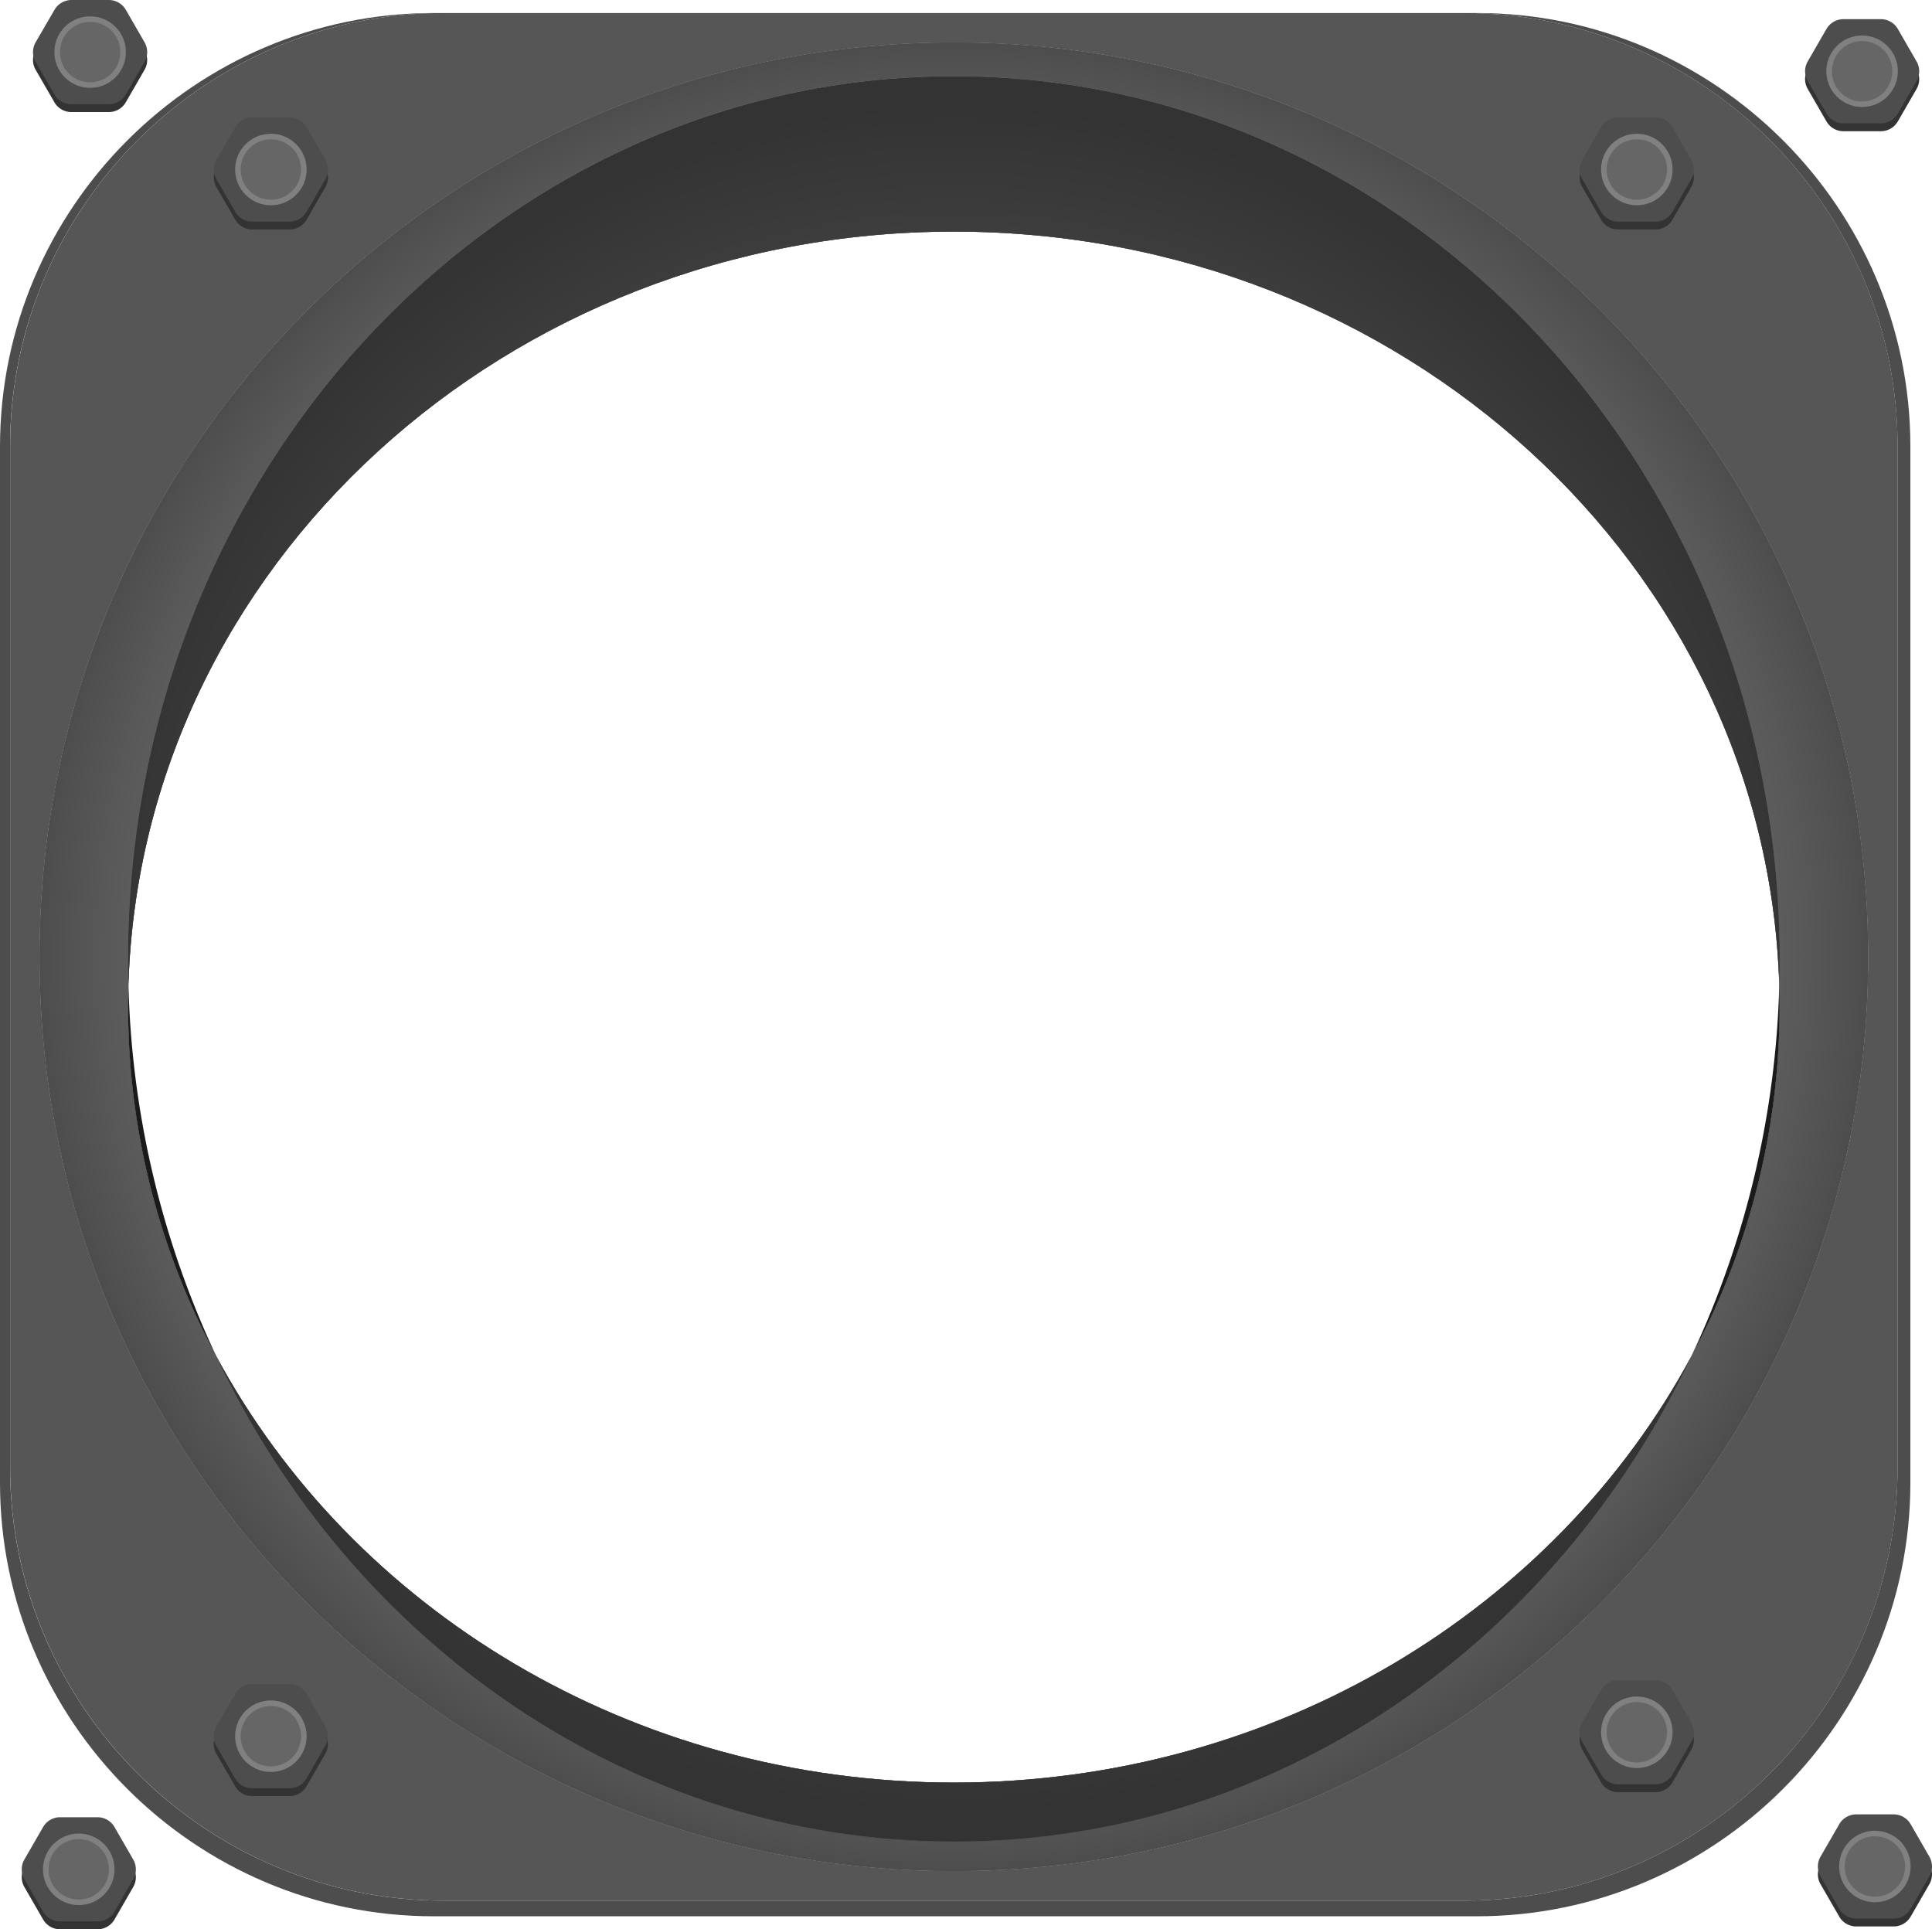 <svg xmlns="http://www.w3.org/2000/svg" xmlns:xlink="http://www.w3.org/1999/xlink" viewBox="0 0 982.66 981.24"><defs><style>.cls-1{fill:#4d4d4d;}.cls-2{fill:#565656;}.cls-3{fill:url(#radial-gradient);}.cls-4{fill:url(#radial-gradient-3);}.cls-5{fill:#1a1a1a;}.cls-6{fill:#333;}.cls-7{fill:gray;}.cls-8{fill:#666;}</style><radialGradient id="radial-gradient" cx="485.15" cy="486.62" r="465" gradientUnits="userSpaceOnUse"><stop offset="0" stop-color="gray"/><stop offset="0.44" stop-color="#7e7e7e"/><stop offset="0.65" stop-color="#767676"/><stop offset="0.81" stop-color="#696969"/><stop offset="0.94" stop-color="#575757"/><stop offset="1" stop-color="#4d4d4d"/></radialGradient><radialGradient id="radial-gradient-3" cx="485.15" cy="487.69" r="434.71" gradientUnits="userSpaceOnUse"><stop offset="0" stop-color="#666"/><stop offset="0.19" stop-color="#666"/><stop offset="0.22" stop-color="#666"/><stop offset="0.36" stop-color="#656565"/><stop offset="0.44" stop-color="#5f5f5f"/><stop offset="0.53" stop-color="#535353"/><stop offset="1" stop-color="#333"/></radialGradient></defs><title>Asset 7</title><g id="Layer_2" data-name="Layer 2"><g id="export_screen" data-name="export screen"><path class="cls-1" d="M751.14,6.62h-6.51c121.28,0,220.52,99.23,220.52,220.52v519c0,121.28-99.23,220.52-220.52,220.52h-519c-121.28,0-220.52-99.23-220.52-220.52v-519C5.15,105.85,104.38,6.62,225.67,6.62h-5.15C99.23,6.62,0,105.85,0,227.14v527C0,875.39,99.23,974.62,220.52,974.62H751.14c121.28,0,220.52-99.23,220.52-220.52v-527C971.66,105.85,872.43,6.62,751.14,6.62Z"/><path class="cls-2" d="M5.15,227.14v519c0,121.28,99.23,220.52,220.52,220.52h519c121.28,0,220.52-99.23,220.52-220.52v-519c0-121.28-99.23-220.52-220.52-220.52h-519C104.38,6.62,5.15,105.85,5.15,227.14Zm480-205.52c256.81,0,465,208.19,465,465s-208.19,465-465,465-465-208.19-465-465S228.34,21.62,485.15,21.62Z"/><path class="cls-2" d="M485.15,951.62c256.81,0,465-208.19,465-465s-208.19-465-465-465-465,208.19-465,465S228.34,951.62,485.15,951.62Zm0-912.87c232,0,420,201,420,448.93q0,6.55-.18,13.05.17,5.71.18,11.47a373.42,373.42,0,0,1-44.77,177.37c-69.14,146.54-211.2,247-375.23,247s-306.08-100.51-375.23-247A373.42,373.42,0,0,1,65.15,512.2q0-5.75.18-11.47-.17-6.5-.18-13.05C65.15,239.75,253.19,38.75,485.15,38.75Z"/><path class="cls-3" d="M485.15,951.62c256.81,0,465-208.19,465-465s-208.19-465-465-465-465,208.19-465,465S228.34,951.62,485.15,951.62Zm0-912.87c232,0,420,201,420,448.93q0,6.55-.18,13.05.17,5.71.18,11.47a373.42,373.42,0,0,1-44.77,177.37c-69.14,146.54-211.2,247-375.23,247s-306.08-100.51-375.23-247A373.42,373.42,0,0,1,65.15,512.2q0-5.75.18-11.47-.17-6.5-.18-13.05C65.15,239.75,253.19,38.75,485.15,38.75Z"/><path class="cls-2" d="M485.15,906.62c-164,0-306.08-88.3-375.23-217,69.14,146.54,211.2,247,375.23,247s306.08-100.51,375.23-247C791.23,818.32,649.18,906.62,485.15,906.62Z"/><path class="cls-3" d="M485.15,906.62c-164,0-306.08-88.3-375.23-217,69.14,146.54,211.2,247,375.23,247s306.08-100.51,375.23-247C791.23,818.32,649.18,906.62,485.15,906.62Z"/><path class="cls-4" d="M485.15,906.62c-164,0-306.08-88.3-375.23-217,69.14,146.54,211.2,247,375.23,247s306.08-100.51,375.23-247C791.23,818.32,649.18,906.62,485.15,906.62Z"/><path class="cls-2" d="M485.15,117.79c227.88,0,413.36,170.42,419.82,383q.17-6.5.18-13.05c0-247.94-188-448.93-420-448.93s-420,201-420,448.93q0,6.55.18,13.05C71.79,288.21,257.28,117.79,485.15,117.79Z"/><path class="cls-3" d="M485.15,117.79c227.88,0,413.36,170.42,419.82,383q.17-6.5.18-13.05c0-247.94-188-448.93-420-448.93s-420,201-420,448.93q0,6.55.18,13.05C71.79,288.21,257.28,117.79,485.15,117.79Z"/><path class="cls-4" d="M485.15,117.79c227.88,0,413.36,170.42,419.82,383q.17-6.5.18-13.05c0-247.94-188-448.93-420-448.93s-420,201-420,448.93q0,6.55.18,13.05C71.79,288.21,257.28,117.79,485.15,117.79Z"/><path class="cls-5" d="M905.15,512.2q0-5.75-.18-11.47a471.4,471.4,0,0,1-44.59,188.84A373.42,373.42,0,0,0,905.15,512.2Z"/><path class="cls-5" d="M65.15,512.2a373.42,373.42,0,0,0,44.77,177.37A471.4,471.4,0,0,1,65.33,500.74Q65.16,506.45,65.15,512.2Z"/></g><g id="Bolts"><path class="cls-6" d="M55.37,4h-19a10,10,0,0,0-8.66,5L18.13,25.5a10,10,0,0,0,0,10L27.66,52a10,10,0,0,0,8.66,5h19A10,10,0,0,0,64,52l9.52-16.5a10,10,0,0,0,0-10L64,9A10,10,0,0,0,55.37,4Z"/><path class="cls-1" d="M55.37,0h-19a10,10,0,0,0-8.66,5L18.13,21.5a10,10,0,0,0,0,10L27.66,48a10,10,0,0,0,8.66,5h19A10,10,0,0,0,64,48l9.52-16.5a10,10,0,0,0,0-10L64,5A10,10,0,0,0,55.37,0Z"/><circle class="cls-7" cx="45.84" cy="26.5" r="18.19"/><circle class="cls-8" cx="45.84" cy="26.5" r="15.37"/><path class="cls-6" d="M49.58,928.24h-19a10,10,0,0,0-8.66,5l-9.52,16.5a10,10,0,0,0,0,10l9.52,16.5a10,10,0,0,0,8.66,5h19a10,10,0,0,0,8.66-5l9.52-16.5a10,10,0,0,0,0-10l-9.52-16.5A10,10,0,0,0,49.58,928.24Z"/><path class="cls-1" d="M49.58,924.24h-19a10,10,0,0,0-8.66,5l-9.52,16.5a10,10,0,0,0,0,10l9.52,16.5a10,10,0,0,0,8.66,5h19a10,10,0,0,0,8.66-5l9.52-16.5a10,10,0,0,0,0-10l-9.52-16.5A10,10,0,0,0,49.58,924.24Z"/><circle class="cls-7" cx="40.06" cy="950.74" r="18.19"/><circle class="cls-8" cx="40.06" cy="950.74" r="15.37"/><path class="cls-6" d="M963.14,926.79h-19a10,10,0,0,0-8.66,5l-9.52,16.5a10,10,0,0,0,0,10l9.52,16.5a10,10,0,0,0,8.66,5h19a10,10,0,0,0,8.66-5l9.52-16.5a10,10,0,0,0,0-10l-9.52-16.5A10,10,0,0,0,963.14,926.79Z"/><path class="cls-1" d="M963.14,922.79h-19a10,10,0,0,0-8.66,5l-9.52,16.5a10,10,0,0,0,0,10l9.52,16.5a10,10,0,0,0,8.66,5h19a10,10,0,0,0,8.66-5l9.52-16.5a10,10,0,0,0,0-10l-9.52-16.5A10,10,0,0,0,963.14,922.79Z"/><circle class="cls-7" cx="953.61" cy="949.29" r="18.19"/><circle class="cls-8" cx="953.61" cy="949.29" r="15.37"/><path class="cls-6" d="M956.63,13.74h-19a10,10,0,0,0-8.66,5l-9.52,16.5a10,10,0,0,0,0,10l9.52,16.5a10,10,0,0,0,8.66,5h19a10,10,0,0,0,8.66-5l9.52-16.5a10,10,0,0,0,0-10l-9.52-16.5A10,10,0,0,0,956.63,13.74Z"/><path class="cls-1" d="M956.63,9.74h-19a10,10,0,0,0-8.66,5l-9.52,16.5a10,10,0,0,0,0,10l9.52,16.5a10,10,0,0,0,8.66,5h19a10,10,0,0,0,8.66-5l9.52-16.5a10,10,0,0,0,0-10l-9.52-16.5A10,10,0,0,0,956.63,9.74Z"/><circle class="cls-7" cx="947.1" cy="36.24" r="18.19"/><circle class="cls-8" cx="947.1" cy="36.24" r="15.37"/><path class="cls-6" d="M147.3,63.71h-19a10,10,0,0,0-8.66,5l-9.52,16.5a10,10,0,0,0,0,10l9.52,16.5a10,10,0,0,0,8.66,5h19a10,10,0,0,0,8.66-5l9.52-16.5a10,10,0,0,0,0-10L156,68.71A10,10,0,0,0,147.3,63.71Z"/><path class="cls-1" d="M147.3,59.71h-19a10,10,0,0,0-8.66,5l-9.52,16.5a10,10,0,0,0,0,10l9.52,16.5a10,10,0,0,0,8.66,5h19a10,10,0,0,0,8.66-5l9.52-16.5a10,10,0,0,0,0-10L156,64.71A10,10,0,0,0,147.3,59.71Z"/><circle class="cls-7" cx="137.77" cy="86.21" r="18.19"/><circle class="cls-8" cx="137.77" cy="86.21" r="15.37"/><path class="cls-6" d="M842.06,63.71H823a10,10,0,0,0-8.66,5l-9.52,16.5a10,10,0,0,0,0,10l9.52,16.5a10,10,0,0,0,8.66,5h19a10,10,0,0,0,8.66-5l9.52-16.5a10,10,0,0,0,0-10l-9.52-16.5A10,10,0,0,0,842.06,63.71Z"/><path class="cls-1" d="M842.06,59.71H823a10,10,0,0,0-8.66,5l-9.52,16.5a10,10,0,0,0,0,10l9.52,16.5a10,10,0,0,0,8.66,5h19a10,10,0,0,0,8.66-5l9.52-16.5a10,10,0,0,0,0-10l-9.52-16.5A10,10,0,0,0,842.06,59.71Z"/><circle class="cls-7" cx="832.53" cy="86.21" r="18.19"/><circle class="cls-8" cx="832.53" cy="86.21" r="15.37"/><path class="cls-6" d="M842.06,858.53H823a10,10,0,0,0-8.66,5L804.82,880a10,10,0,0,0,0,10l9.52,16.5a10,10,0,0,0,8.66,5h19a10,10,0,0,0,8.66-5l9.52-16.5a10,10,0,0,0,0-10l-9.52-16.5A10,10,0,0,0,842.06,858.53Z"/><path class="cls-1" d="M842.06,854.53H823a10,10,0,0,0-8.66,5L804.82,876a10,10,0,0,0,0,10l9.52,16.5a10,10,0,0,0,8.66,5h19a10,10,0,0,0,8.66-5l9.52-16.5a10,10,0,0,0,0-10l-9.52-16.5A10,10,0,0,0,842.06,854.53Z"/><circle class="cls-7" cx="832.53" cy="881.03" r="18.19"/><circle class="cls-8" cx="832.53" cy="881.03" r="15.37"/><path class="cls-6" d="M147.3,860.53h-19a10,10,0,0,0-8.66,5L110.06,882a10,10,0,0,0,0,10l9.52,16.5a10,10,0,0,0,8.66,5h19a10,10,0,0,0,8.66-5l9.52-16.5a10,10,0,0,0,0-10L156,865.53A10,10,0,0,0,147.3,860.53Z"/><path class="cls-1" d="M147.3,856.53h-19a10,10,0,0,0-8.66,5L110.06,878a10,10,0,0,0,0,10l9.52,16.5a10,10,0,0,0,8.66,5h19a10,10,0,0,0,8.66-5l9.52-16.5a10,10,0,0,0,0-10L156,861.53A10,10,0,0,0,147.3,856.53Z"/><circle class="cls-7" cx="137.77" cy="883.03" r="18.19"/><circle class="cls-8" cx="137.77" cy="883.03" r="15.37"/></g></g></svg>